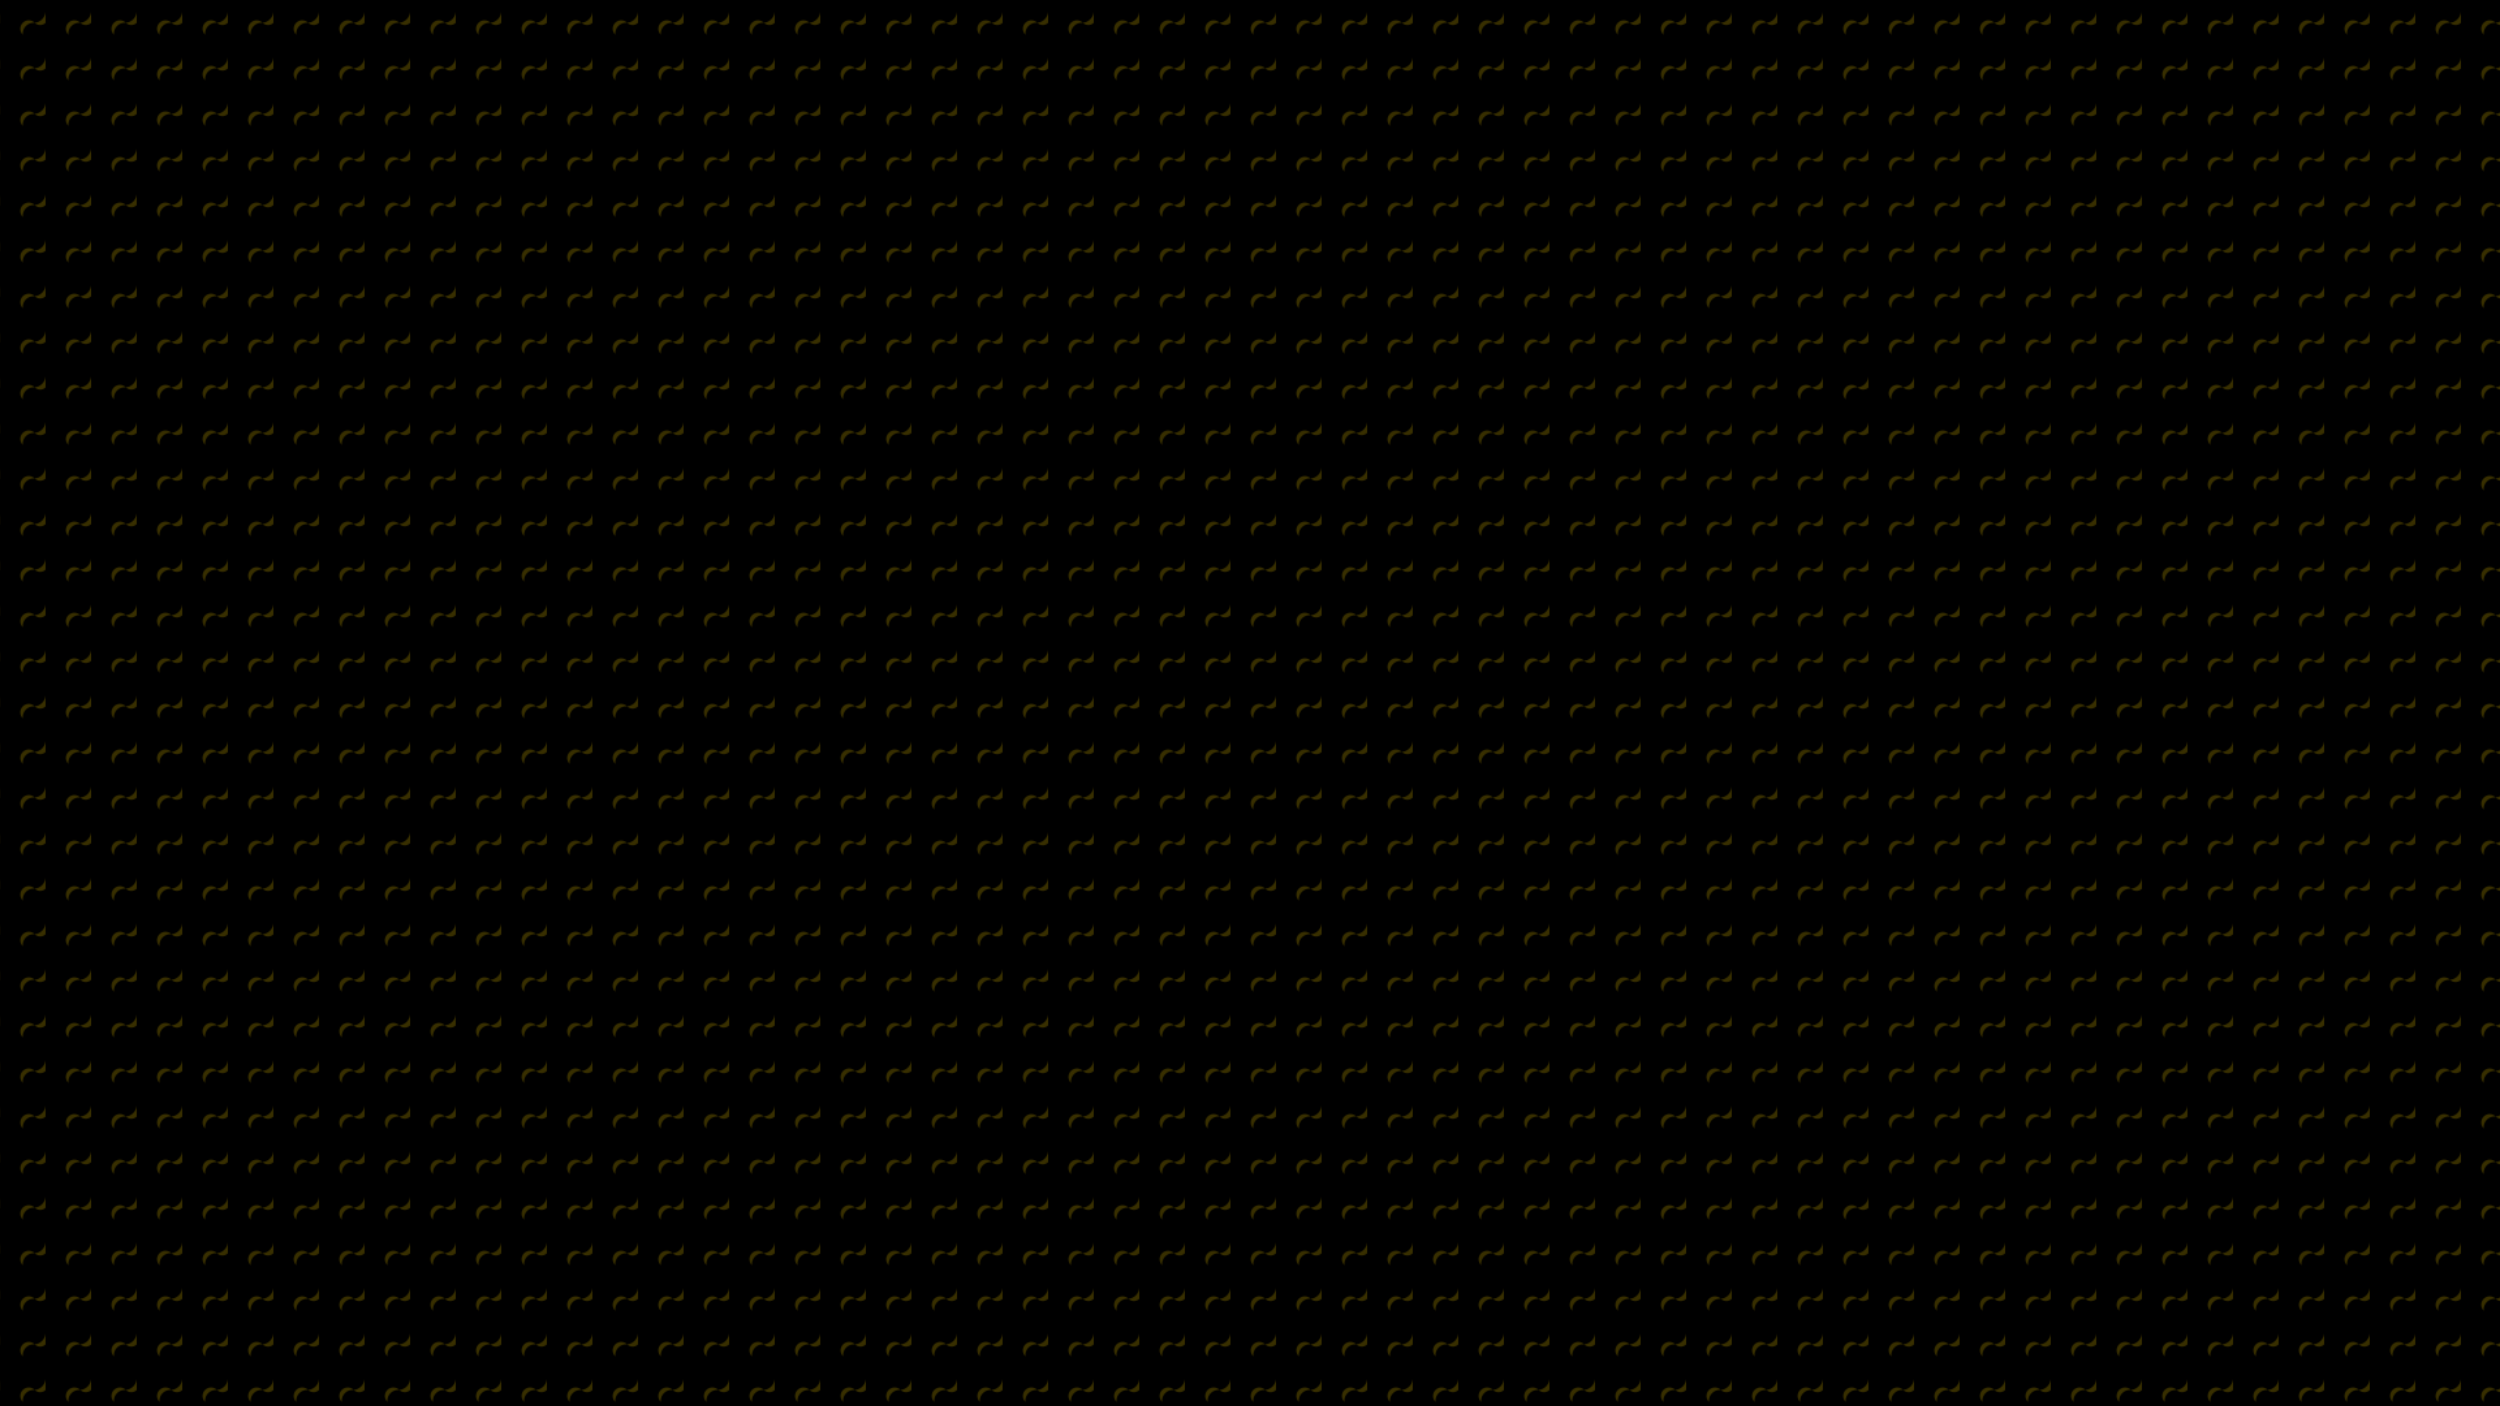 <?xml version="1.0" standalone="no"?>
<svg xmlns="http://www.w3.org/2000/svg" xmlns:xlink="http://www.w3.org/1999/xlink" height="1080px" width="1920px">
  <defs>
    <pattern id="doodad" width="35" height="35" viewBox="0 0 40 40" patternUnits="userSpaceOnUse" patternTransform="">
      <rect width="100%" height="100%" fill="rgba(0, 0, 0,1)"/>
      <path d="M0 11a 0 0 0 0 0 0 0a 20-20 0 0 1 20-20v20a 0 0 0 0 0 0 0a-20 20 0 0 1-20 20zM0 51a 0 0 0 0 0 0 0a 20-20 0 0 1 20-20v20a 0 0 0 0 0 0 0a-20 20 0 0 1-20 20z" fill="rgba(0, 0, 0,1)"/>
      <path d="M20 29.5a 9.5-9.5 0 0 0 9.5-9.5a 10.5-10.5 0 0 1 10.5-10.5v1a-9.5 9.5 0 0 0-9.5 9.5a-10.5 10.5 0 0 1-10.5 10.5z" fill="rgba(189, 157, 0,0.3)"/>
    </pattern>
  </defs>
  <rect fill="url(#doodad)" height="200%" width="200%"/>
</svg>
